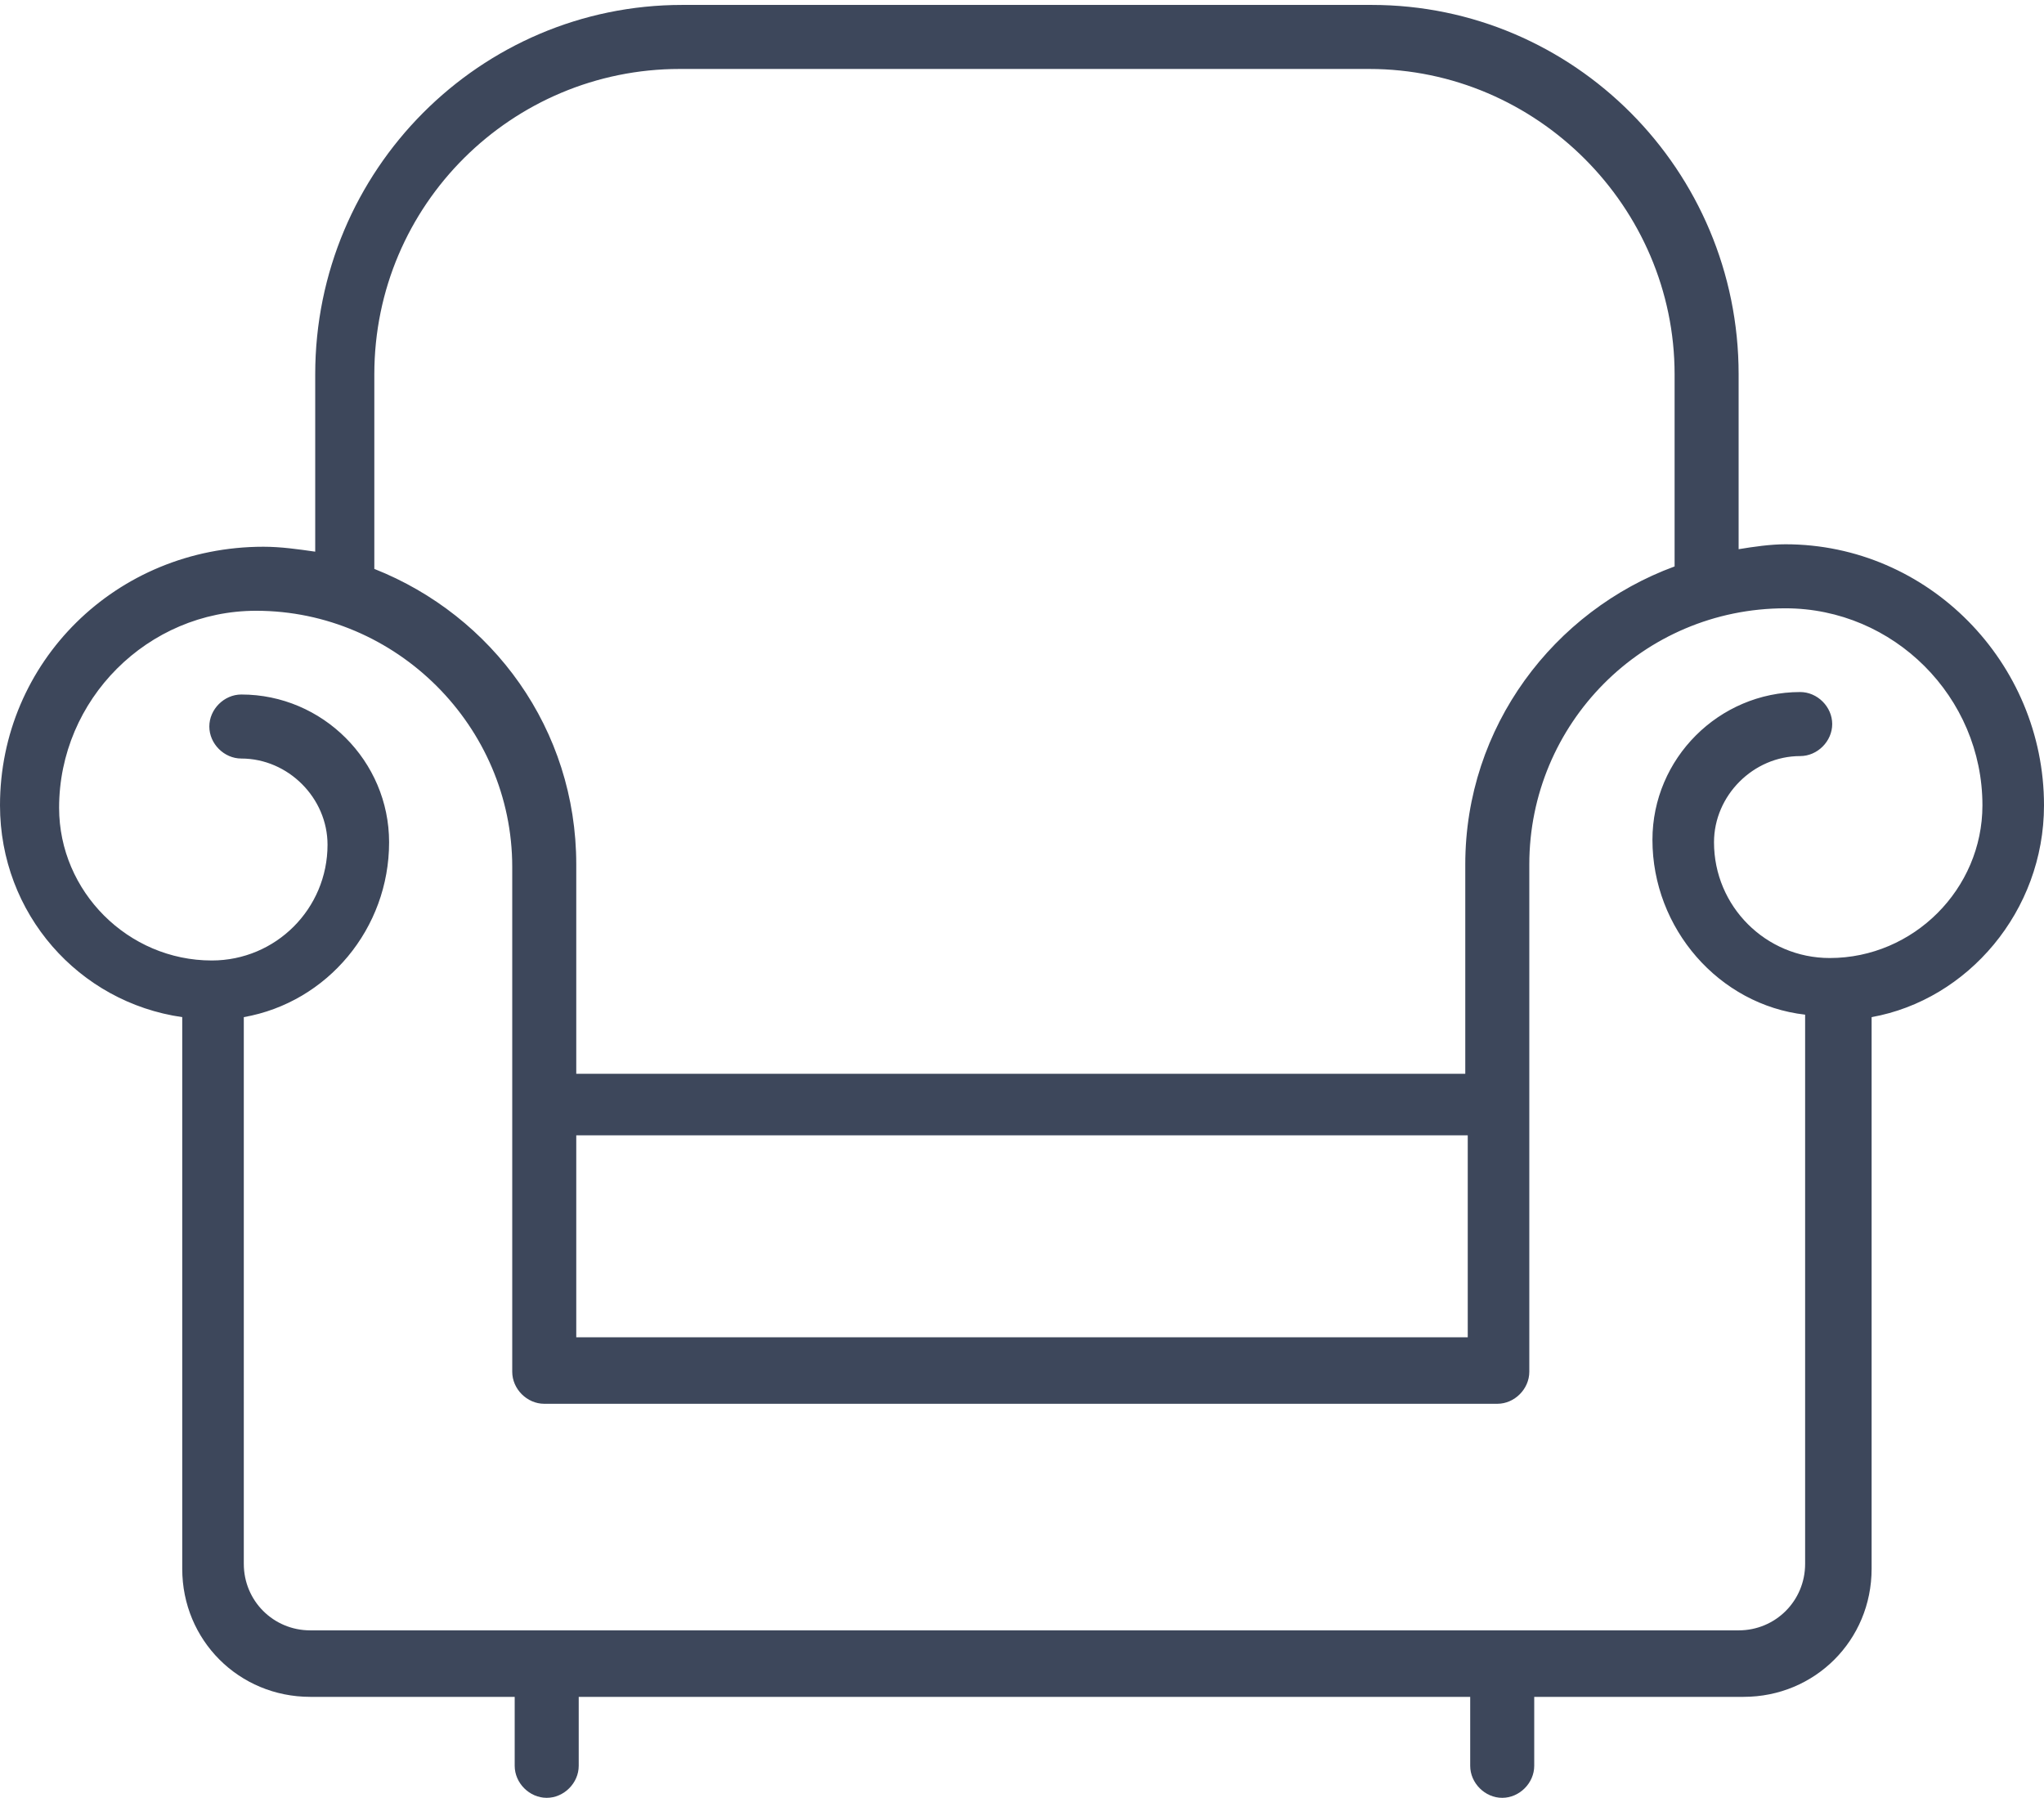 <?xml version="1.0" encoding="utf-8"?>
<!-- Generator: Adobe Illustrator 21.0.0, SVG Export Plug-In . SVG Version: 6.00 Build 0)  -->
<svg version="1.1" id="Слой_1" xmlns="http://www.w3.org/2000/svg" xmlns:xlink="http://www.w3.org/1999/xlink" x="0px" y="0px"
	 viewBox="0 0 83 73" style="enable-background:new 0 0 83 73;" xml:space="preserve">
<style type="text/css">
	.st0{fill:#3D475B;}
</style>
<g>
	<g>
		<path class="st0" d="M83,32.7c0-5.8-4.7-10.6-10.5-10.6c-0.6,0-1.3,0.1-1.9,0.2v-7.1c0-8.3-6.7-15-14.9-15h-28
			c-8.2,0-14.9,6.7-14.9,15v7.2c-0.7-0.1-1.4-0.2-2.1-0.2C4.7,22.2,0,26.9,0,32.7c0,4.4,3.2,8,7.4,8.6v22.4c0,2.9,2.3,5.2,5.2,5.2
			h8.3v2.8c0,0.7,0.6,1.3,1.3,1.3c0.7,0,1.3-0.6,1.3-1.3v-2.8h36.2v2.8c0,0.7,0.6,1.3,1.3,1.3c0.7,0,1.3-0.6,1.3-1.3v-2.8h8.5
			c2.9,0,5.2-2.3,5.2-5.2V41.3C79.9,40.6,83,37,83,32.7z M15.2,15.2c0-6.9,5.6-12.4,12.4-12.4h28c6.8,0,12.4,5.6,12.4,12.4V23
			c-4.9,1.8-8.5,6.5-8.5,12.1v8.5H23.4v-8.5c0-5.5-3.4-10.1-8.2-12V15.2z M23.4,46.1h36.2v8.2H23.4V46.1z M74.3,38.9
			c-2.6,0-4.7-2.1-4.7-4.7c0-1.9,1.6-3.5,3.5-3.5c0.7,0,1.3-0.6,1.3-1.3c0-0.7-0.6-1.3-1.3-1.3c-3.3,0-6,2.7-6,6
			c0,3.6,2.7,6.7,6.2,7.1v22.3c0,1.5-1.2,2.7-2.7,2.7h-58c-1.5,0-2.7-1.2-2.7-2.7V41.3c3.4-0.6,5.9-3.6,5.9-7.1c0-3.3-2.7-6-6-6
			c-0.7,0-1.3,0.6-1.3,1.3c0,0.7,0.6,1.3,1.3,1.3c1.9,0,3.5,1.6,3.5,3.5c0,2.6-2.1,4.7-4.7,4.7c-3.4,0-6.2-2.8-6.2-6.2
			c0-4.4,3.6-8,8-8c5.7,0,10.4,4.7,10.4,10.4v20.5c0,0.7,0.6,1.3,1.3,1.3h38.7c0.7,0,1.3-0.6,1.3-1.3V44.9c0,0,0,0,0,0s0,0,0,0v-9.8
			c0-5.7,4.6-10.4,10.4-10.4c4.4,0,8,3.6,8,8C80.5,36.1,77.7,38.9,74.3,38.9z"/>
	</g>
</g>
</svg>
